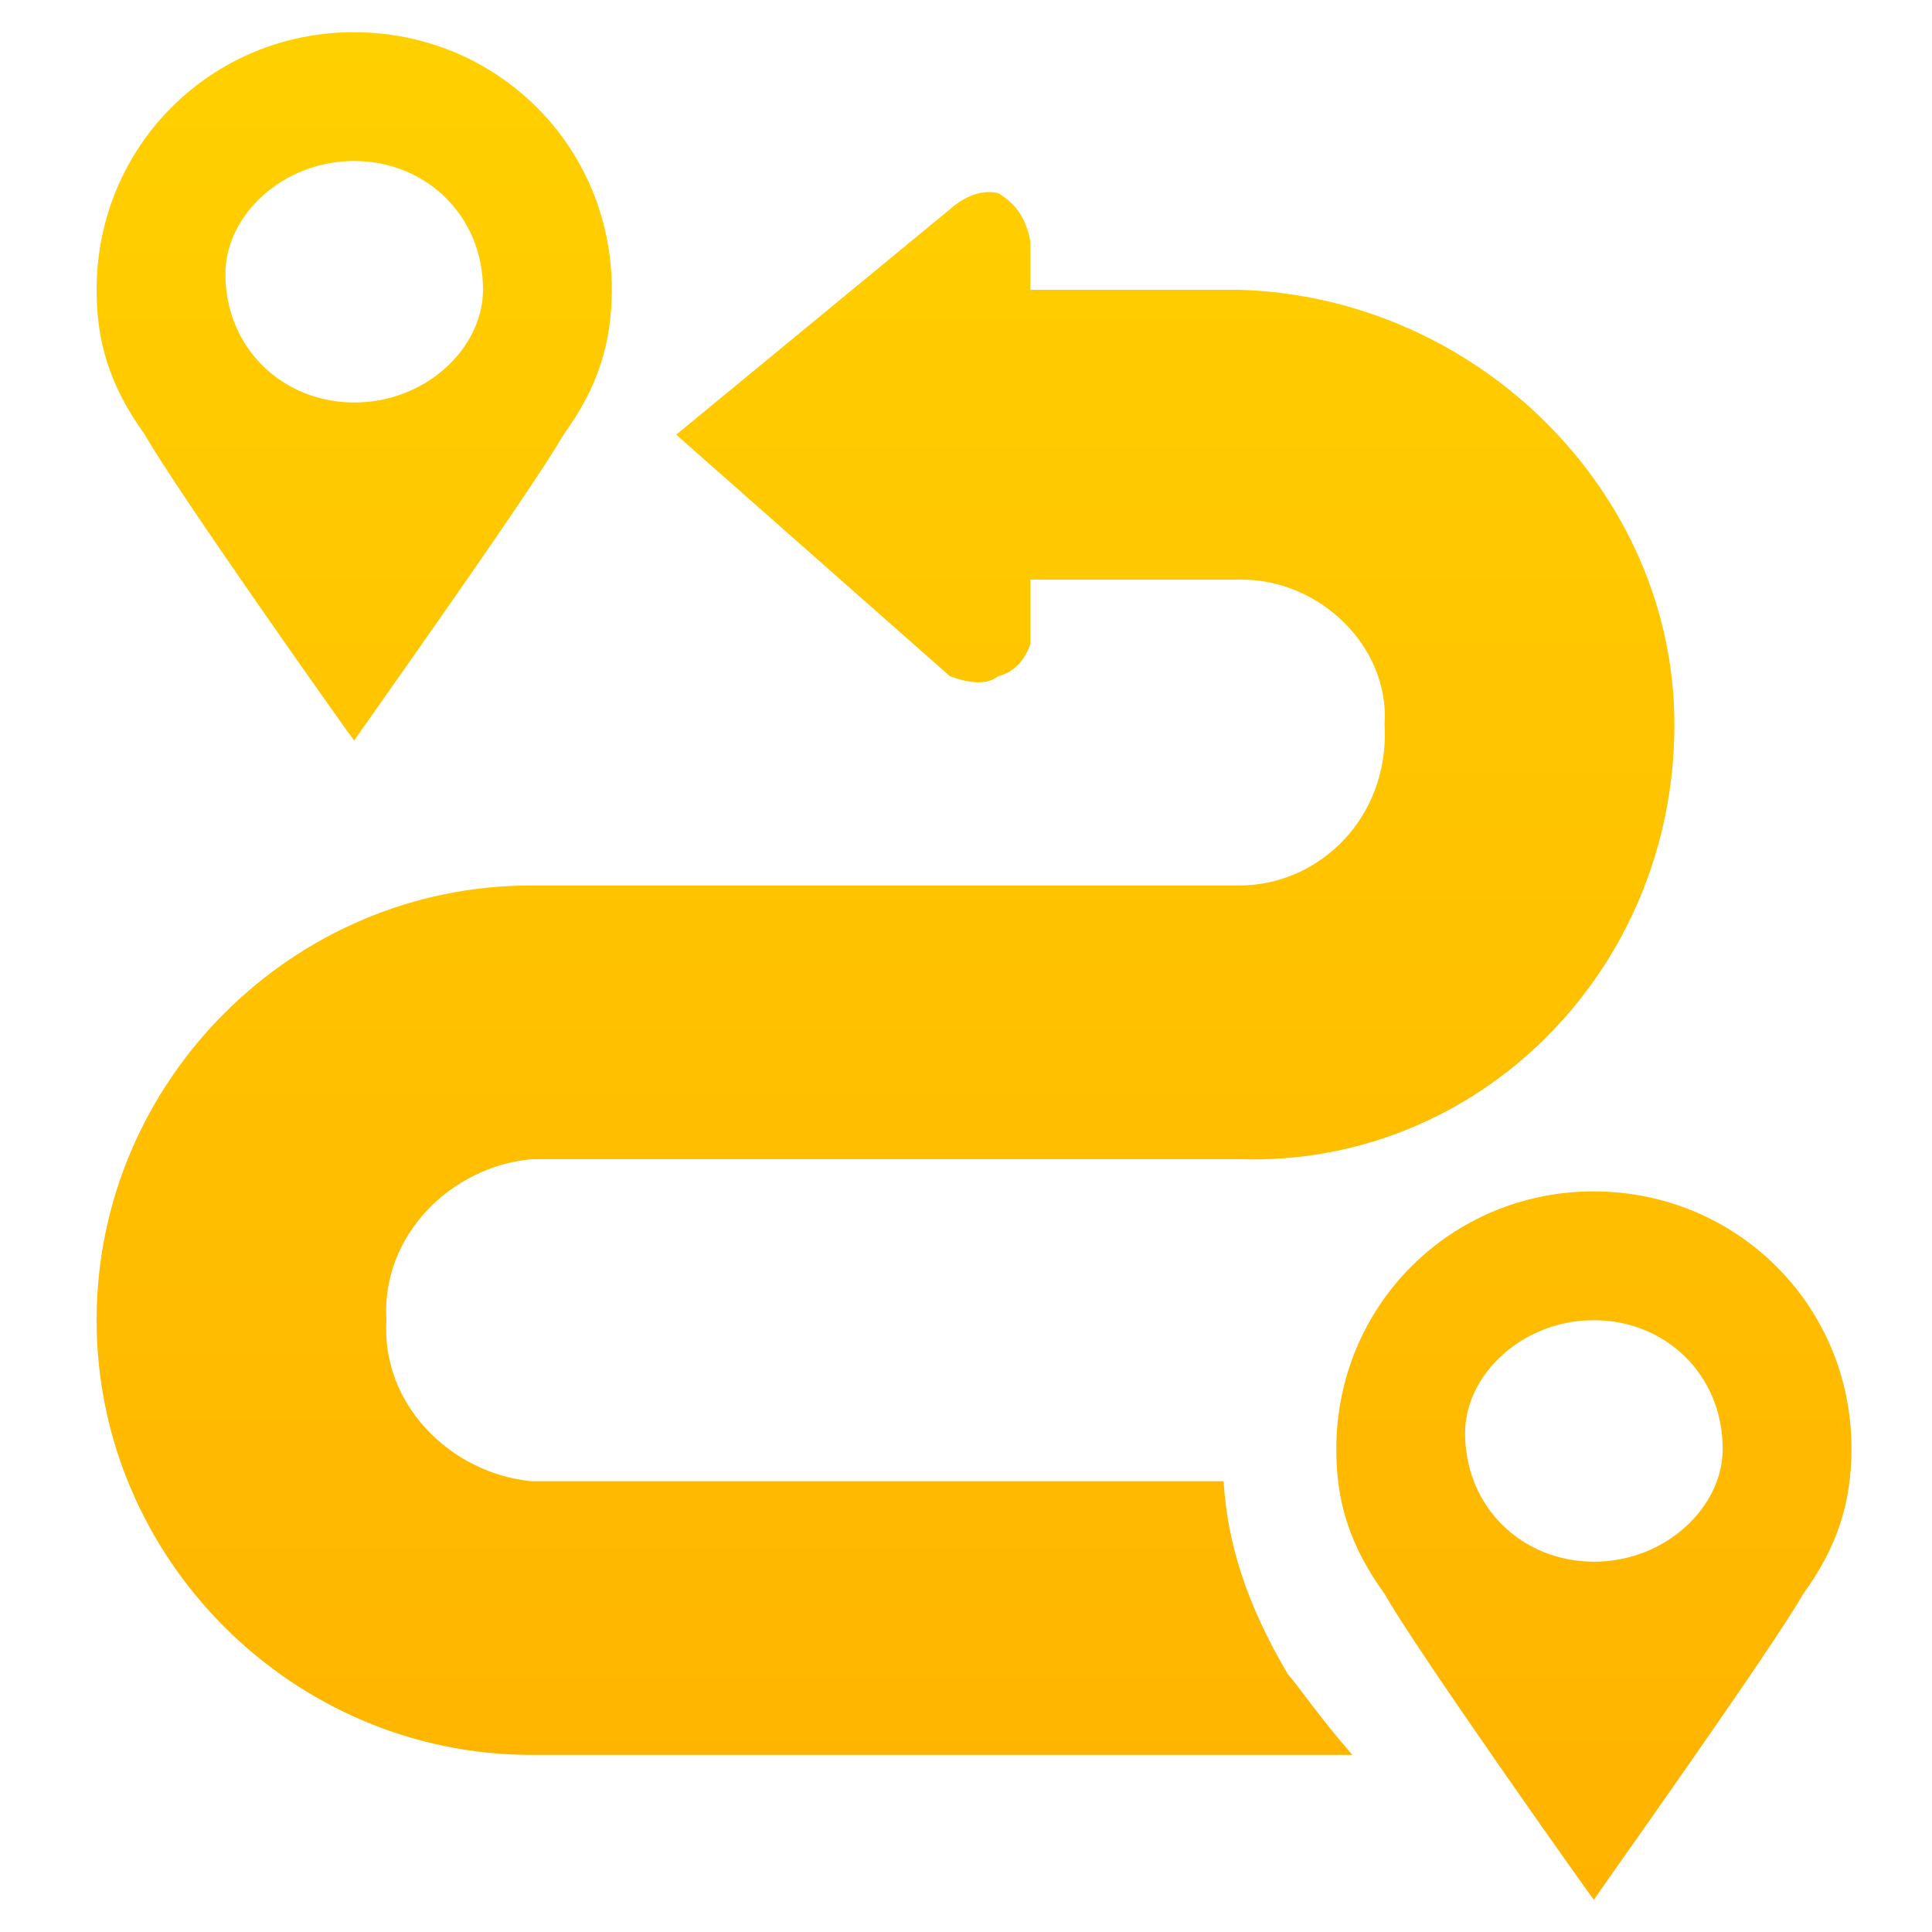 <?xml version="1.0" encoding="UTF-8"?>
<svg width="120px" height="120px" viewBox="0 0 120 120" version="1.1" xmlns="http://www.w3.org/2000/svg" xmlns:xlink="http://www.w3.org/1999/xlink">
    <!-- Generator: Sketch 41.2 (35397) - http://www.bohemiancoding.com/sketch -->
    <title>stats_miles</title>
    <desc>Created with Sketch.</desc>
    <defs>
        <linearGradient x1="50%" y1="0%" x2="50%" y2="100%" id="linearGradient-1">
            <stop stop-color="#FFD000" offset="0%"></stop>
            <stop stop-color="#FFB300" offset="100%"></stop>
        </linearGradient>
    </defs>
    <g id="Page-1" stroke="none" stroke-width="1" fill="none" fill-rule="evenodd">
        <g id="home" transform="translate(0, -200)" fill="url(#linearGradient-1)">
            <g id="miles" transform="translate(0, 200)">
                <path d="M22,46 C21.955,46 33.042,30.462 35,27 C37.161,24.025 37.996,21.284 38,18 C38.012,9.057 30.855,2.012 22,2 C13.188,1.985 6.008,9.011 6,18 C5.996,21.238 6.819,23.983 9,27 C10.922,30.427 21.955,46 22,46 L22,46 Z M22,10 C26.429,10.004 30.008,13.368 30,18 C29.992,21.655 26.405,25.008 22,25 C17.571,24.996 13.996,21.632 14,17 C14.008,13.345 17.595,9.992 22,10 L22,10 Z M99,74 C90.183,73.985 83.012,81.014 83,90 C82.992,93.242 83.815,95.983 86,99 C87.918,102.431 98.953,118 99,118 C98.953,118 110.039,102.462 112,99 C114.157,96.029 114.988,93.284 115,90 C115.008,81.057 107.856,74.012 99,74 L99,74 Z M99,97 C94.57,96.996 90.992,93.633 91,89 C91.008,85.348 94.594,81.992 99,82 C103.43,82.004 107,85.367 107,90 C106.992,93.652 103.406,97.008 99,97 L99,97 Z M33,92 C27.993,91.507 23.676,87.239 24,82 C23.676,76.739 27.993,72.471 33,72 L77,72 C91.756,72.471 104,60.354 104,45 C104,30.57 91.756,18.449 77,18 L64,18 L64,15 C63.734,13.598 63.137,12.672 62,12 C61.271,11.813 60.167,11.961 59,13 L42,27 L59,42 C60.167,42.43 61.271,42.578 62,42 C63.137,41.718 63.734,40.793 64,40 L64,36 L77,36 C82.011,35.942 86.324,40.214 86,45 C86.324,50.71 82.011,54.978 77,55 L33,55 C18.244,54.978 6,67.099 6,82 C6,96.883 18.244,109 33,109 L84,109 C81.913,106.609 80.526,104.561 80,104 C77.403,99.612 76.237,95.838 76,92 L33,92 Z" id="Imported-Layers"></path>
            </g>
        </g>
    </g>
</svg>